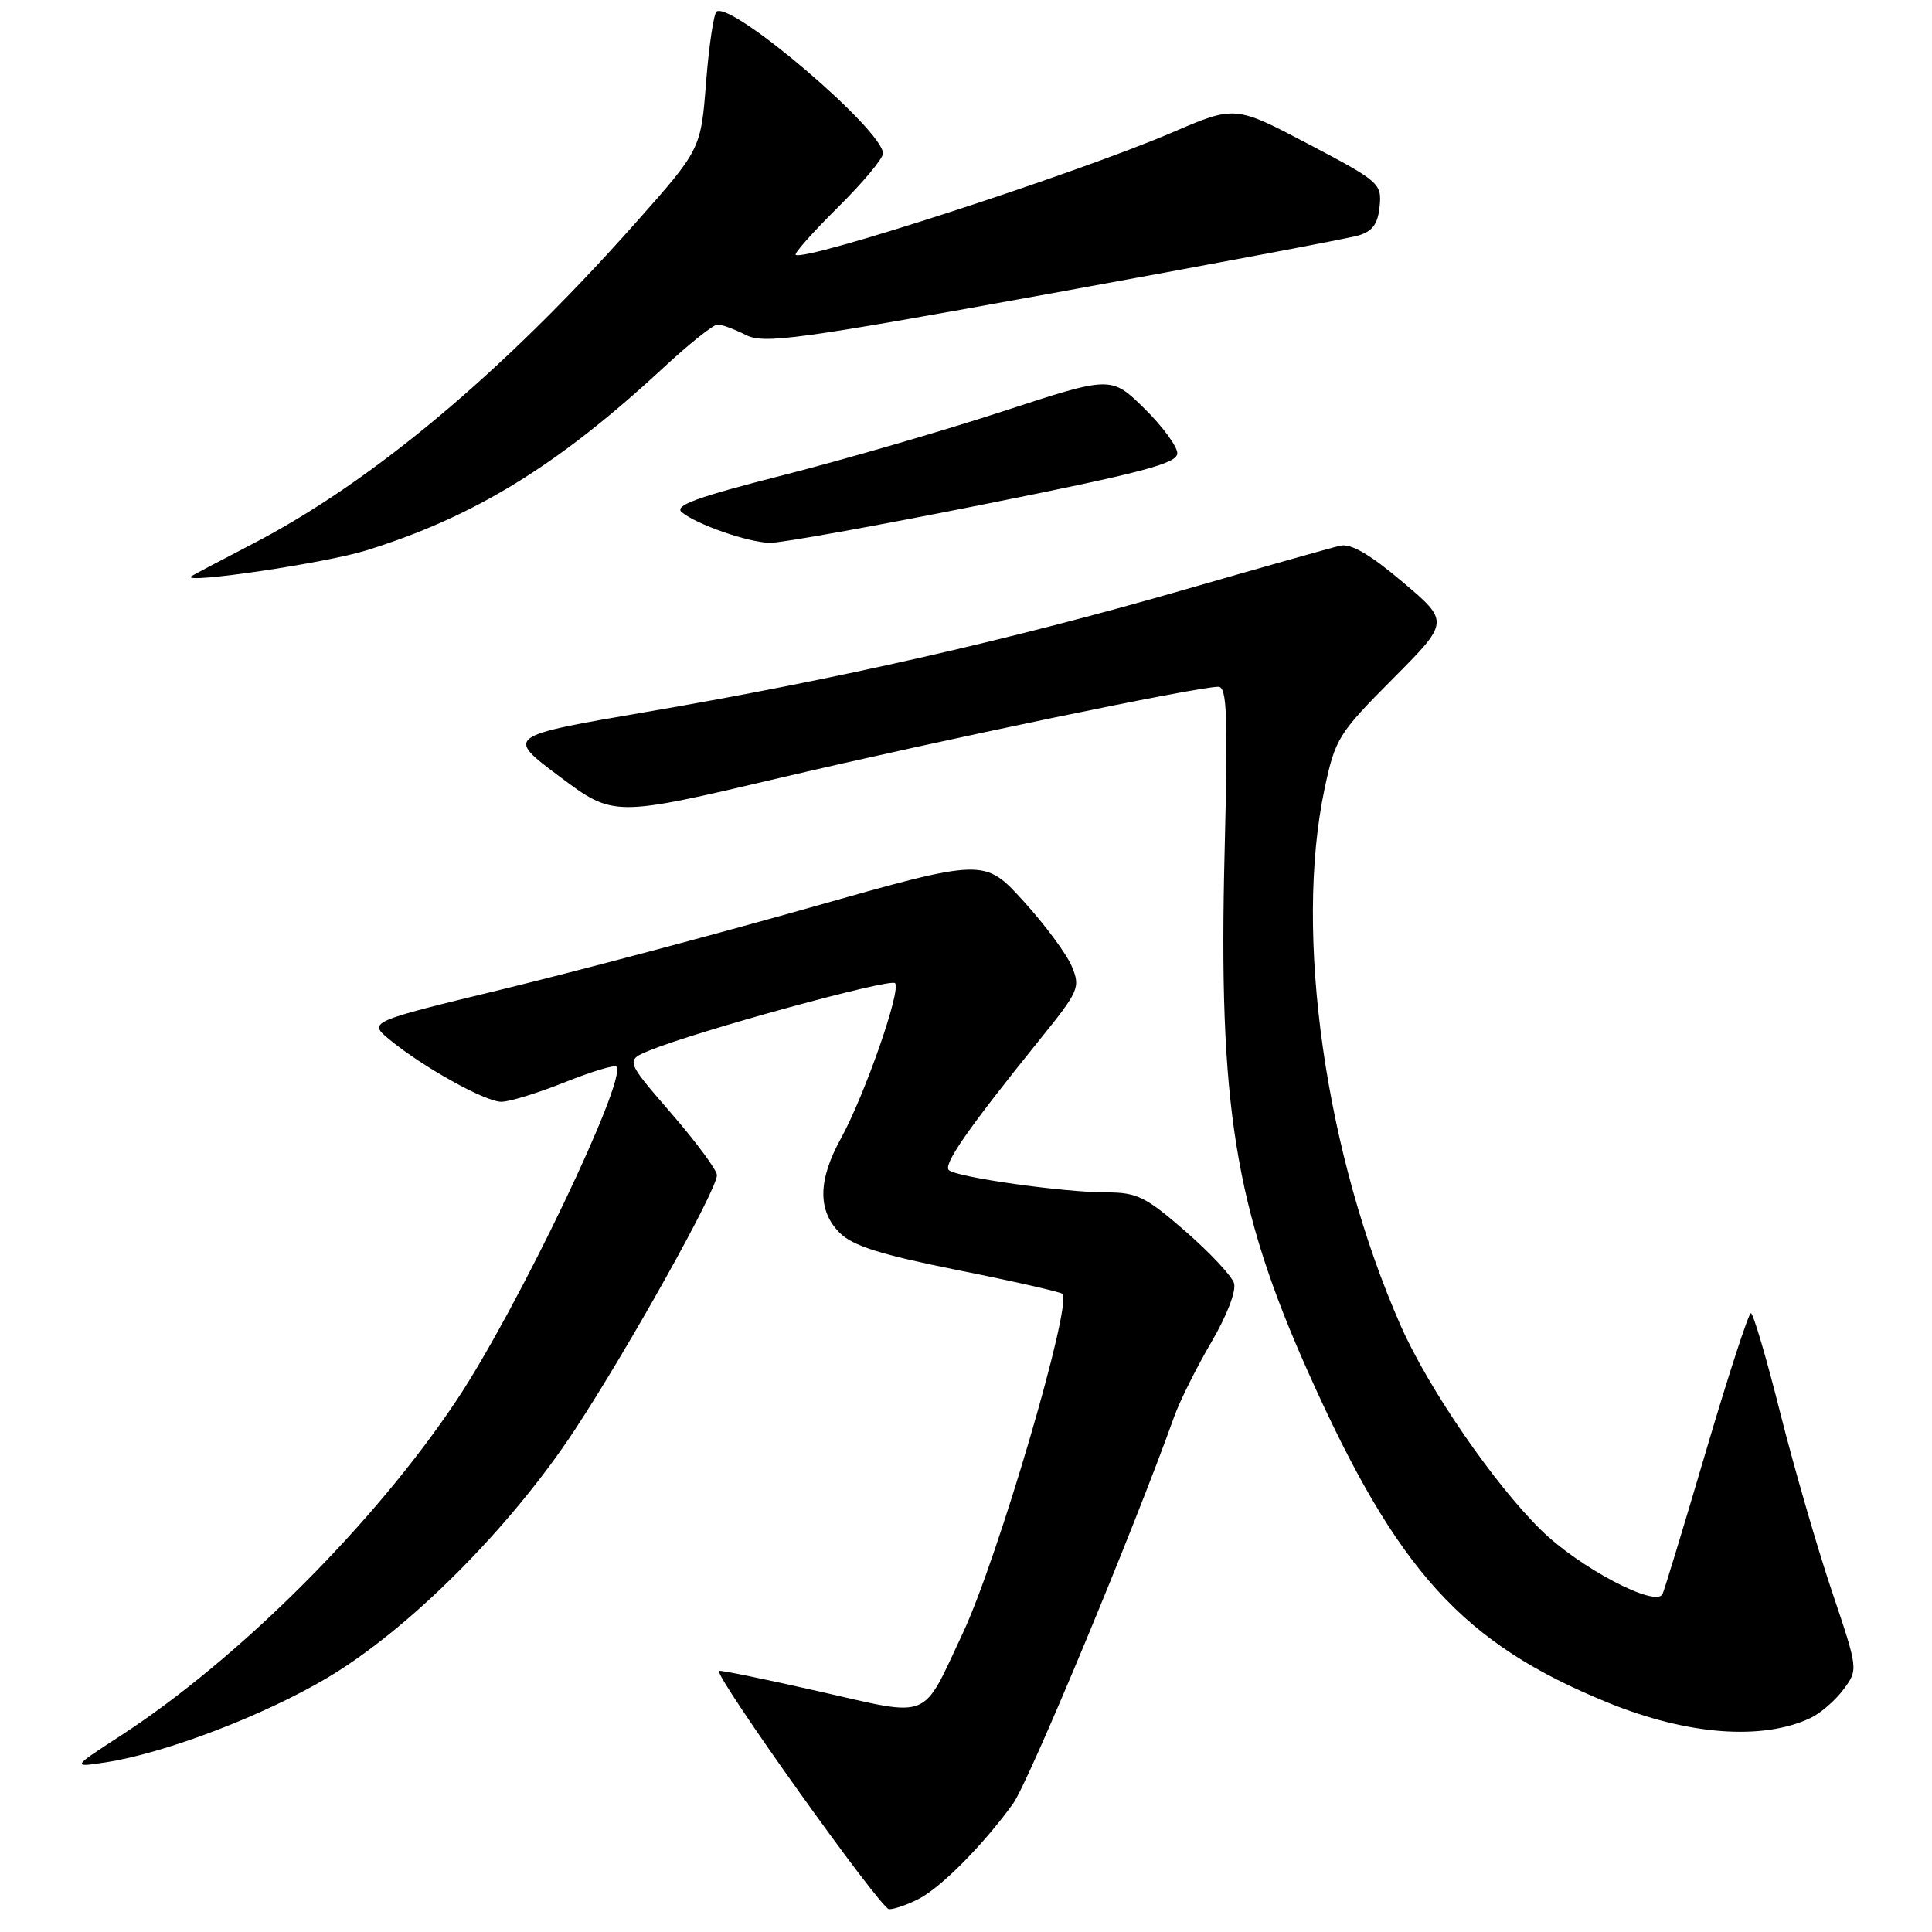 <?xml version="1.0" encoding="UTF-8" standalone="no"?>
<!DOCTYPE svg PUBLIC "-//W3C//DTD SVG 1.1//EN" "http://www.w3.org/Graphics/SVG/1.1/DTD/svg11.dtd" >
<svg xmlns="http://www.w3.org/2000/svg" xmlns:xlink="http://www.w3.org/1999/xlink" version="1.1" viewBox="0 0 256 256">
 <g >
 <path fill="currentColor"
d=" M 121.80 251.58 C 124.78 250.02 130.31 244.42 134.23 239.00 C 136.30 236.14 150.26 202.62 155.58 187.73 C 156.32 185.66 158.53 181.23 160.49 177.88 C 162.59 174.30 163.83 171.05 163.51 170.02 C 163.20 169.05 160.29 165.95 157.05 163.13 C 151.82 158.58 150.65 158.00 146.62 158.00 C 140.96 158.00 126.77 156.00 125.73 155.05 C 124.93 154.33 128.28 149.52 137.78 137.74 C 142.97 131.32 143.18 130.84 142.02 128.05 C 141.35 126.43 138.47 122.54 135.62 119.41 C 130.44 113.71 130.44 113.71 107.47 120.22 C 94.84 123.80 76.46 128.68 66.63 131.07 C 48.77 135.40 48.77 135.40 51.63 137.76 C 56.05 141.40 64.28 145.98 66.42 145.99 C 67.48 146.00 71.23 144.84 74.77 143.43 C 78.30 142.02 81.41 141.07 81.67 141.33 C 83.20 142.86 68.60 173.37 60.55 185.47 C 49.69 201.79 31.67 219.79 16.00 229.98 C 9.50 234.20 9.50 234.20 14.00 233.52 C 21.83 232.32 34.85 227.36 43.32 222.35 C 54.17 215.92 67.57 202.50 76.14 189.50 C 83.30 178.62 95.00 157.66 95.00 155.71 C 94.99 155.05 92.27 151.35 88.93 147.50 C 82.87 140.50 82.87 140.50 86.12 139.17 C 92.42 136.60 117.94 129.60 118.60 130.27 C 119.46 131.13 114.58 145.12 111.41 150.88 C 108.38 156.39 108.33 160.42 111.26 163.35 C 112.99 165.08 116.65 166.24 126.92 168.30 C 134.28 169.77 140.52 171.19 140.78 171.44 C 142.12 172.79 132.19 206.60 127.55 216.46 C 122.07 228.12 123.54 227.53 108.49 224.11 C 101.35 222.49 95.40 221.27 95.27 221.40 C 94.63 222.04 116.69 252.96 117.80 252.98 C 118.51 252.99 120.31 252.36 121.80 251.58 Z  M 239.91 227.64 C 241.24 227.01 243.20 225.31 244.27 223.86 C 246.23 221.22 246.23 221.22 242.74 210.86 C 240.82 205.16 237.74 194.54 235.90 187.25 C 234.07 179.96 232.31 174.00 232.00 174.00 C 231.70 174.00 229.02 182.21 226.06 192.25 C 223.10 202.29 220.50 210.83 220.29 211.23 C 219.35 213.03 209.29 207.73 204.23 202.77 C 197.95 196.62 189.27 183.98 185.61 175.68 C 175.59 152.93 171.45 123.72 175.51 104.53 C 176.92 97.88 177.34 97.20 184.53 89.97 C 192.08 82.38 192.08 82.38 185.85 77.11 C 181.48 73.42 179.00 71.98 177.56 72.31 C 176.43 72.57 166.95 75.25 156.50 78.26 C 133.56 84.86 110.89 90.01 85.74 94.32 C 66.99 97.54 66.99 97.54 74.15 102.90 C 81.31 108.26 81.31 108.26 103.40 103.06 C 124.83 98.02 158.62 91.00 161.43 91.00 C 162.58 91.00 162.72 94.64 162.27 112.75 C 161.42 146.49 163.59 160.01 173.37 181.89 C 185.14 208.22 193.82 217.77 213.11 225.63 C 223.64 229.91 233.52 230.66 239.91 227.64 Z  M 48.50 72.94 C 62.83 68.49 73.90 61.70 87.79 48.83 C 91.24 45.62 94.53 43.00 95.09 43.00 C 95.64 43.00 97.31 43.62 98.80 44.37 C 101.22 45.61 105.37 45.04 139.50 38.84 C 160.40 35.04 178.62 31.61 180.00 31.20 C 181.87 30.65 182.58 29.67 182.81 27.34 C 183.10 24.32 182.77 24.03 173.38 19.09 C 163.65 13.97 163.65 13.97 155.30 17.56 C 142.75 22.95 106.42 34.75 105.43 33.76 C 105.22 33.56 107.74 30.73 111.03 27.47 C 114.31 24.22 117.00 21.01 117.00 20.33 C 117.00 17.24 97.06 0.23 94.96 1.52 C 94.58 1.76 93.95 5.97 93.56 10.87 C 92.87 19.79 92.87 19.79 84.11 29.65 C 66.48 49.49 49.21 63.94 33.29 72.16 C 29.01 74.38 25.41 76.28 25.30 76.38 C 24.21 77.41 43.14 74.61 48.50 72.94 Z  M 130.25 66.85 C 151.40 62.63 156.00 61.41 156.00 60.06 C 156.00 59.16 154.03 56.48 151.62 54.11 C 147.23 49.81 147.23 49.81 132.87 54.51 C 124.97 57.09 111.86 60.90 103.74 62.97 C 92.28 65.89 89.28 66.99 90.34 67.87 C 92.30 69.49 99.06 71.85 102.00 71.93 C 103.38 71.97 116.09 69.68 130.25 66.85 Z "/>
</g>
</svg>